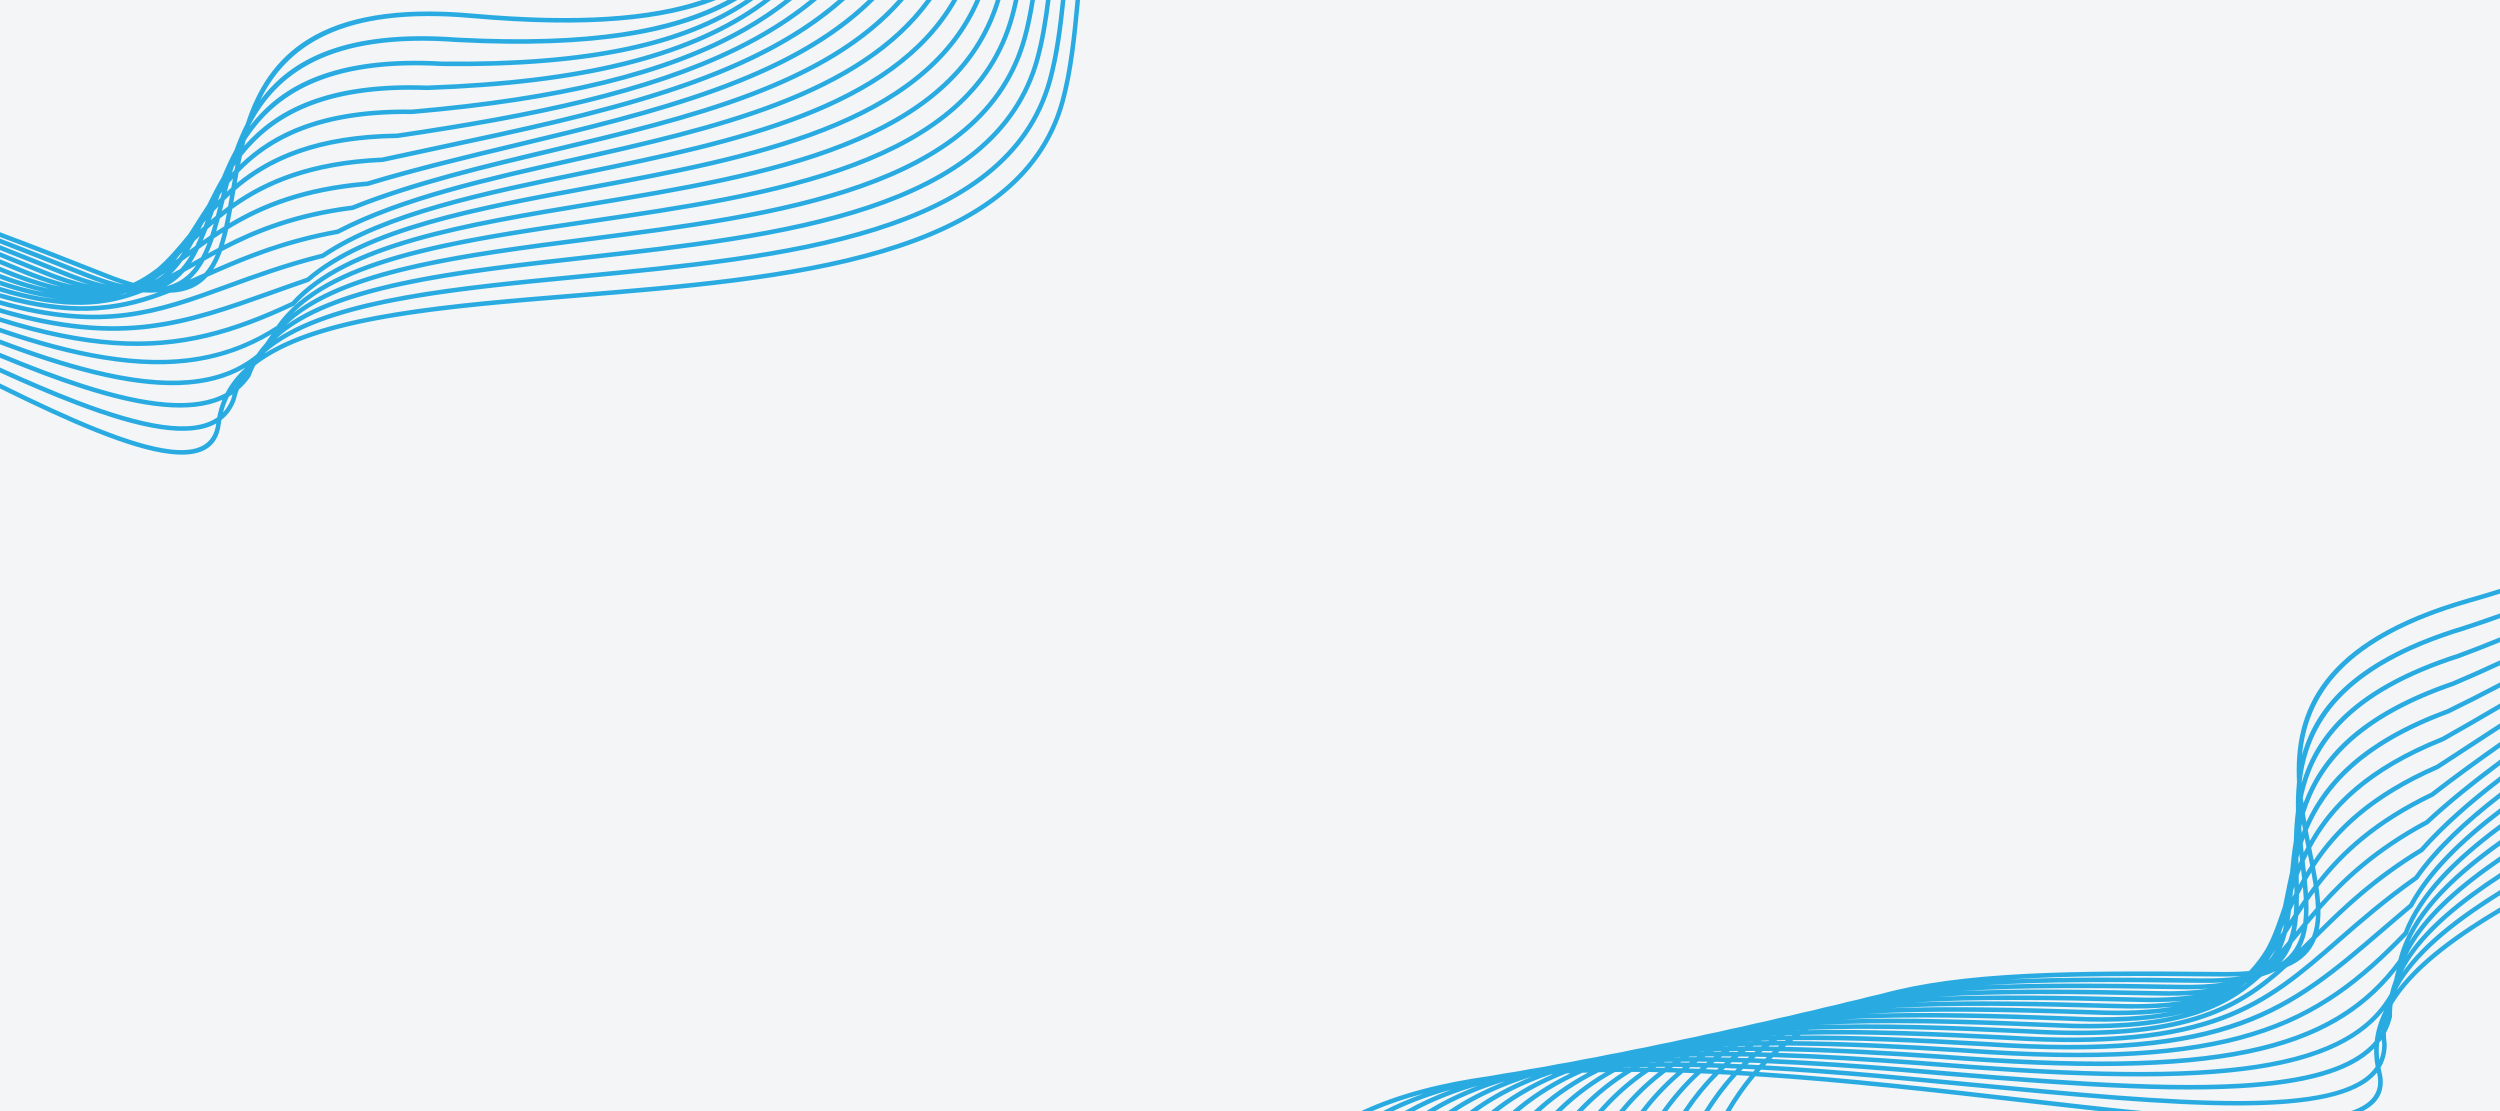 <?xml version="1.0" encoding="utf-8"?>
<!-- Generator: Adobe Illustrator 24.3.0, SVG Export Plug-In . SVG Version: 6.00 Build 0)  -->
<svg version="1.1" id="Layer_1" xmlns="http://www.w3.org/2000/svg" xmlns:xlink="http://www.w3.org/1999/xlink" x="0px" y="0px"
	 viewBox="0 0 9000 4000" style="enable-background:new 0 0 9000 4000;" xml:space="preserve">
<style type="text/css">
	.st0{fill-rule:evenodd;clip-rule:evenodd;fill:#F3F5F7;}
	.st1{fill:#29ABE2;}
</style>
<g>
	<rect x="0" class="st0" width="9000" height="4000"/>
	<path class="st1" d="M721.4,825.5l11.5-10.4c2.8-7.2,5.5-14.5,8.2-21.9c-3.1,3.6-6.2,7.3-9.3,10.9
		C728.3,811.4,724.8,818.5,721.4,825.5 M681.1,901.2l21.9-15.8c5.6-11.4,10.9-23.3,16-35.5c-6.4,5.9-12.8,11.8-19,17.7
		C693.7,879.1,687.5,890.4,681.1,901.2z M594.9,982.1c-6.6,4.3-13.1,8.6-19.7,12.7c-5.8,4.8-11.8,9.3-18,13.7
		C570.7,1000.9,583.3,992.1,594.9,982.1z M631.9,936.7l11.3-8.1c5.1-7,10.1-14.3,14.9-21.9l-10.3,9.6
		C642.6,923.3,637.3,930.1,631.9,936.7z M617.1,985.7c10.7-5.7,21.4-11.6,32.2-17.6c13.4-14.8,25.3-31.5,36.1-49.9l-3,2.2
		c-8.7,6.3-17.3,12.6-25.9,18.8C644.2,956.2,631.3,971.8,617.1,985.7z M429.5,1063c9.4-2.4,18.6-5,27.7-7.7l-4.1,0.2
		C445.3,1058.1,437.5,1060.6,429.5,1063z M887.5,1346.8c-1.1,1.7-2.2,3.5-3.2,5.3l2.6-3.7L887.5,1346.8z M824.3,1427.6
		c-9.1,18-16.3,37.1-21.5,57.2c12.5-13.4,22.6-29.6,30-48.8c1.3-5.5,2.7-10.9,4.2-16.3C832.8,1422.5,828.6,1425.1,824.3,1427.6z
		 M847.4,1389.2c-1.3,1.8-2.6,3.6-3.9,5.4l2.5-2L847.4,1389.2z M824.9,658.6c-2.9,10.6-5.6,21.1-8.3,31.6
		c5.3-4.9,10.7-9.7,16.2-14.6c1.8-10.8,3.7-21.8,5.7-32.7C833.8,648.1,829.3,653.3,824.9,658.6z M841.4,601.2
		c-2.1,6.9-4.2,13.8-6.2,20.6c2.9-3.1,5.8-6.3,8.8-9.4c1.3-6.9,2.6-13.8,4-20.7C845.7,594.8,843.5,598,841.4,601.2z M794.2,711.7
		l5.5-21.4c-2.6,3.4-5.2,6.9-7.7,10.3c-2.6,7.1-5.2,14.1-7.7,21.1C787.5,718.3,790.8,715,794.2,711.7z M791.6,786.5
		c-4.3,16-8.8,31.6-13.4,46.8c9.5-6.2,19.1-12.4,29-18.5c3.4-15.6,6.6-31.7,9.7-48.2C808.3,773.2,799.8,779.8,791.6,786.5z
		 M807.9,724c-3.1,12.1-6.2,24.1-9.3,36c7.4-5.7,14.9-11.4,22.6-17.1c2.4-13.5,4.7-27.2,7.1-41.2c-6.6,6.1-13.1,12.3-19.5,18.5
		L807.9,724z M777.2,777c3-11.1,5.9-22.3,8.8-33.7c-5.3,5.6-10.5,11.1-15.6,16.7c-3.9,11-7.8,21.8-11.7,32.5
		C764.8,787.4,771,782.2,777.2,777z M756.4,847.8c4.6-13.8,8.9-28.2,13.2-43c-7.8,6.6-15.3,13.2-22.8,19.9
		c-5.5,14.2-11,28-16.8,41.4C738.6,860,747.4,853.9,756.4,847.8z M736.2,938c-14.7,27-32.1,50.2-53.4,68.7
		c16.2-7,32.5-14.2,49.1-21.6l3.9-1.7c16.9-18.7,30.3-41.6,41.3-67.8C763.1,923.1,749.5,930.6,736.2,938z M757.5,892.2
		c-2.8,6.8-5.6,13.5-8.6,20.1c12.1-6.6,24.4-13.3,36.9-19.9c6-17.3,11.3-35.7,16.1-55.1c-10.9,6.9-21.4,13.9-31.8,20.9
		C766.1,869.9,762,881.2,757.5,892.2z M723.9,926.2c6.7-12.5,12.9-25.9,18.5-40c1.6-4,3.2-8.1,4.8-12.3
		c-10.4,7.3-20.7,14.5-30.7,21.8c-8.8,18-18.1,35-28.4,50.6l1.6-0.9C700.9,939.1,712.3,932.7,723.9,926.2z M598.7,1030.3
		c47.8-11.6,81.8-38.4,107.8-75.6l-8.9,5c-11.4,6.4-22.7,12.8-33.9,19C645.3,999.9,624,1017.4,598.7,1030.3z M0,1179.8
		c139.4,48,262.9,80.8,374,98.9c259.1,42.4,450.8,5.1,621.6-105.2c168.5-244.3,631.6-312.2,1126.8-384.8
		c655.7-96.1,1368-200.5,1513.7-732.3c5-18.4,9.6-37.2,13.7-56.6h16.7c-4.4,20.8-9.3,41.1-14.7,60.8
		c-148.5,542.1-866.3,647.3-1527,744.1c-451,66.1-875.3,128.3-1069.2,322.4c213.7-165.2,623.8-218,1059.6-274
		c678-87.1,1418.8-182.4,1566.2-720.2c11.5-42,20.5-86.7,28-133.2h16.5c-7.6,47.9-16.8,94.1-28.7,137.5
		c-150.2,548.3-896.7,644.2-1579.9,732c-458.9,59-889.1,114.3-1086.1,300c220-154.6,633-200.7,1072.9-249.9
		c702.2-78.4,1473.3-164.6,1622.7-709.8c17.7-64.7,29.6-135.6,38.7-209.8h16.4c-9.3,75.6-21.3,148-39.4,214.1
		c-152.3,555.9-929.2,642.8-1636.7,721.8c-471.6,52.7-912.1,101.9-1111.5,283.8c225.3-148.7,646.1-189.1,1095.4-232.3
		c727.8-69.9,1530.6-147.1,1682.3-700.9c23.7-86.6,36.9-184.6,47.3-286.5h16.4c-10.5,103.2-23.8,202.5-47.9,290.7
		c-154.7,564.7-963.4,642.4-1696.5,712.9c-482.6,46.4-932.1,89.6-1136.1,265.9l-0.1,0.1l-0.7,1.3l-1.1,1l-0.1,0.1
		c231.1-143.3,660.5-178.4,1119.8-215.8c754.4-61.5,1589.9-129.7,1744.3-693c29.6-108.2,42.8-234,54.6-363.1h16.3
		c-11.9,130.4-25.1,257.5-55.2,367.4c-157.4,574.4-998.9,643-1758.7,705c-488.3,39.8-942.5,76.9-1155.2,243.1
		c-6.6,12.7-12.4,25.8-17.3,39.5l-0.4,1l-0.6,0.9c-12,17.3-25.7,32.4-40.9,45.5c-4.6,12.3-8.4,24.9-11.5,38l-0.1,0.6l-0.2,0.5
		c-11.5,30.2-28.7,53.6-51.2,70.9c-0.7,4.5-1.4,8.9-2,13.5c-10.7,90.6-76.3,121.1-184,108.3c-140-16.6-353.8-108.2-611-235.4v-18.2
		c258.8,128.3,473.6,220.9,612.9,237.4c97.1,11.5,156.2-14.8,165.8-93.5c-97.8,55.5-274.2,20.9-506.1-67.7
		c-83.9-32-175.1-71.1-272.5-115.5v-18c99.7,45.5,192.9,85.5,278.3,118.1c237.3,90.6,414.1,124.4,503.7,61.3
		c4.1-22.3,10.4-43.3,18.6-63.3c-114.3,50.9-285.2,30-504.4-40.3c-90.6-29.1-189.5-66.6-296.2-111v-17.7
		c108.7,45.4,209.3,83.6,301.2,113.1c227.4,73,401,92.1,510.5,32c17.5-33.4,41.1-63.4,70.2-90.3l0.6-0.9
		c-132.8,77.9-313.1,80.6-548.8,22.4c-100.8-24.9-211.8-60.9-333.7-106.9v-17.4c123.5,46.8,235.9,83.4,337.6,108.5
		c262.4,64.7,454,53.1,585.9-55c9.7-14.4,20.4-28.1,32.3-41.2c6.7-10.7,14-21.1,21.8-31.2c-167.6,99.6-356.3,131.9-606.3,91
		C260.8,1276.7,138.2,1244.3,0,1197V1179.8z M0,1142c156.9,49.3,290.5,75.9,410.2,84.3c243.8,17,430.4-41.9,639.9-139.7
		c193.2-213.8,621-284.7,1074-359.8C2751.9,622.7,3428.5,510.5,3584.9,0h17c-156.5,524.2-840.5,637.6-1475.1,742.8
		c-451,74.7-876.9,145.3-1065.7,355.9l-1.1,1.2l-1.5,0.7C846,1200,656.9,1259.8,409.1,1242.5c-119.7-8.4-253-34.8-409.1-83.5V1142z
		 M0,1109.1c437.9,127.9,663.9,47.3,978.2-64.9c40.4-14.4,82.3-29.4,126.4-44.5C1318.1,816.5,1708.7,744,2118.1,668
		C2698.1,560.3,3316,445.5,3511.3,0h17.8C3333.9,458.7,2708.2,575,2121,684c-407.9,75.7-797.2,148-1007.1,329l-1.2,1.1l-1.4,0.5
		c-44.3,15.2-86.7,30.3-127.6,44.9c-316.5,113-544.3,194.2-983.7,66.7V1109.1z M0,1080.7c371.7,104.9,565.6,34.1,816.5-57.6
		c100.2-36.6,209.4-76.5,342.4-110.1c227.4-152,578.1-224.2,941.4-298.9C2637.2,503.6,3201.4,387.4,3427.6,0h18.9
		C3220.4,400.2,2648,518,2103.6,630c-362.3,74.5-712.1,146.5-936.8,297.3l-1.2,0.8l-1.3,0.3c-132.9,33.4-242.1,73.3-342.2,109.9
		C569,1130.9,373.3,1202.3,0,1097.7V1080.7z M0,836c119.9,44.7,248.6,95.1,387.9,150.3c33.5,13.3,64.1,23.8,92.3,31.7
		c30.5-14.4,58.5-32.4,85.3-52.9c40-34.1,75.3-76.3,112.3-121.4c8-12.4,16.1-25.2,24.3-38.1c13.9-22,28.3-44.7,43.4-67.4
		c16.2-33.1,33.4-66.9,53.1-100.3c13.4-32.8,28.2-65.6,45.6-97.6c11.6-32.3,24.9-64.3,40.7-95.4c77.8-238.4,258-445.7,814.4-396.2
		C2083.1,83,2345,61.3,2527.1,0h50.5c-185.6,73.7-461.1,102.3-879.6,65.1c-471.6-41.9-667.4,104.2-761,295.4
		c110.5-148.9,309.3-254.6,708.7-225.3v0c475.4,25,775.4-28.2,973.1-135.2h35.5C2454.6,118,2146,177.8,1644.6,151.5h-0.2
		C1183.8,117.7,995.5,267,899.9,452.7l-0.5,1.6c110.9-145.4,302.9-254.6,692.4-232.8c538.7,6.3,872.3-74.7,1091.4-221.6h28.7
		C2490.5,157.3,2150,244.4,1591.3,237.9h-0.4c-416.2-23.3-602.5,105.7-706.4,267c-1.8,6.6-3.4,13.2-5.1,19.8
		c114.3-130,299.7-229.7,658.3-216.8c559.2-19.3,927-114.1,1176.7-283.9c11.5-7.8,22.8-15.8,33.8-24h27
		c-16.6,12.8-33.8,25.3-51.6,37.5c-252.3,171.6-623,267.4-1185.6,286.7h-0.5c-374-13.5-556,97.6-666.4,236.6
		c-2.2,10.3-4.4,20.5-6.4,30.8c117.1-113,294.9-201.4,618.8-197.3c523-45.6,913.9-135.5,1196.7-297.7
		c51.8-29.7,99.9-61.8,144.6-96.5h26.3c-49.8,40.2-104,77-162.8,110.7c-285.1,163.5-678.1,254.1-1203.5,299.8l-0.1,0l-0.7,0
		c-334.2-4.4-510.2,91.3-624.9,210c-2.4,13-4.7,25.9-6.9,38.7c118.5-96.9,287.8-174.6,577.4-178.6
		c486.5-71.9,900.4-156.9,1216.2-311.4c99.8-48.8,189.9-104.6,269.4-169.2h25.7c-84.1,70.7-180.4,131.3-287.9,183.8
		c-317.8,155.5-733.3,240.9-1221.4,313l-0.4,0l-0.7,0c-297,3.9-465.5,86.6-582.7,187.5l-2.1,12.3c-1.9,11-3.7,21.9-5.6,32.7
		C958.7,647,1118.6,578.5,1375.6,567c66.8-14.6,135.4-29.2,203.3-43.7C2152.7,401.1,2685.5,287.5,3016.8,0h25.1
		C2709,299.1,2166.8,414.8,1582.3,539.3c-66.8,14.2-134.1,28.6-203.8,43.8l-0.5,0.1l-0.8,0c-263,11.7-422.9,83.9-541.1,169.1
		c-3.1,17.3-6.3,34.3-9.7,50.7c117.6-69.9,267.7-131,495.3-149.7c174.7-52.6,358-96.5,540.3-140.1C2351.8,396,2833.7,280.5,3124.6,0
		h23.7C2856,292,2364.9,409.6,1865.7,529.1c-181.9,43.6-365,87.4-540.2,140.2l-0.8,0.2l-0.9,0.1c-233.1,19-384.1,83.3-502.2,155.4
		c-4.5,19.8-9.4,38.7-15,56.6c116.7-59.7,257.9-116.1,460.9-141.8c218.6-87.5,472.1-147.8,727.5-208.5C2475.6,417,2963,301,3232.1,0
		h22c-270,312.7-766.2,430.9-1255.4,547.3c-255.2,60.7-508.6,121-726.1,208.1l-0.9,0.4l-1.1,0.1c-209.5,26.4-352.8,86-471.5,148.1
		c-1.4,3.9-2.8,7.7-4.3,11.4c-7.8,19.8-16.8,37.9-27.3,54.1c120.1-52.7,256.8-108.6,445.7-143.1c231.2-120.3,537.6-189,850.8-259.2
		C2565.4,454.7,3084.3,338.3,3334.1,0h20.4c-250.2,350.5-777.5,468.8-1287,583.1c-312.4,70.1-618.2,138.6-847.8,258.3l-1,0.5
		l-1.3,0.2c-201.9,36.6-344.3,98.4-470.5,154.2c-31.6,34.8-74.5,55.8-135.2,57.7c-166.1,65.2-332.3,98-611.6,18.6v-17.1
		c256.6,73.5,416.6,51.6,569-3c-15.6,1.4-32.3,1.5-50.4,0.3c-2.1,0.2-4.1,0.4-6.3,0.6c-129.8,51.3-276.8,67.4-512.4-3.7v-17.1
		c77.9,23.7,146,37.8,207,44.2c-60.3-7.6-128.4-23.5-207-49.6v-17.3c59.5,19.9,112.9,34,161.4,42.9c-48.4-11-101.8-27.1-161.4-49.2
		v-17.4c66.7,25,125.6,42.4,178.2,53.4c-52.8-13.9-111.7-34.1-178.2-61.6v-17.7c83.2,34.8,154.4,58,216.2,71.5
		c-47-13.4-99.2-31.9-157.4-56.5v0L0,951v-17.6c21.4,8.8,43.1,17.8,65,26.8l0.1,0c76.6,32.3,142.4,54,199.5,66.9
		c-38-11.4-79.5-26.3-125-45.3l0,0C91.9,962.3,45.4,943.4,0,925.1v-17.5c47.4,19.1,95.9,38.9,145.7,59.2h0.1
		c66.8,27.8,124.6,46.7,175.2,58.1c-31-9.6-64.4-21.7-100.6-36.5l0,0C143.9,957.5,70.6,928,0,900.2v-17.6
		c72.5,28.6,147.9,58.9,226.5,90.7v0c58.8,24.1,110.2,40.7,155.3,50.9c-25.2-8-52-17.7-80.6-29.2C195,952.4,94.8,912.7,0,876.2
		v-17.5c96.7,37.1,198.8,77.6,307.2,121c53,21.4,99.5,36.3,140.4,45.4c-20.7-6.7-42.6-14.6-65.7-23.7
		c-137-54.4-263.8-104-381.9-148.1V836z"/>
	<path class="st1" d="M7058.7,3568c205-8.7,439.2-5.9,707.5-0.2h0c72.3,2,133.2-1.1,184.5-8.6c-32.4,2.1-68,2.9-107.1,2
		C7539.1,3555.8,7280.1,3554,7058.7,3568 M6973.3,3588.7c207.9-8.5,444.8-4.8,715.3,1.9h0.1c83.1,2.7,152.3-0.6,210.2-9.1
		c-39.6,3-83.7,3.9-133,2.6C7459.4,3577.5,7197.6,3574.8,6973.3,3588.7z M6889.3,3609.2c210.6-8.2,449.9-3.6,721.6,4.2h0.1
		c97.8,3.7,178.1-0.1,244.6-10.3c-48.7,4.4-104.1,5.8-167.4,3.7C7380.4,3599.2,7116.3,3595.5,6889.3,3609.2z M8252.9,3229.5l7-13.8
		c0-7.7-0.1-15.5-0.2-23.4l-4.8,13.5C8254.3,3213.8,8253.7,3221.7,8252.9,3229.5z M6804,3629.6c213.8-7.9,455.8-2.4,729.2,6.6h0.1
		c117.6,5,212.2,0.4,289.6-12.2c-60.2,6.6-130.3,8.7-212.5,5.6C7301.1,3620.8,7034.3,3616.1,6804,3629.6z M8242.5,3314.5l14.7-22.6
		c1.1-12.6,1.8-25.6,2.2-38.9c-3.9,7.8-7.7,15.6-11.4,23.3C8246.4,3289.4,8244.6,3302.1,8242.5,3314.5z M8190.9,3421.2
		c-4.5,6.3-9.1,12.5-13.7,18.7c-3.7,6.5-7.6,12.9-11.8,19.1C8175.3,3447.2,8183.7,3434.6,8190.9,3421.2z M8209.4,3365.3l7.6-11.5
		c2.2-8.4,4.2-16.9,6-25.7l-6.1,12.5C8214.5,3349,8212,3357.2,8209.4,3365.3z M6717.8,3650c217.3-7.6,462.4-1.1,737.7,9.1h0.1
		c148.3,7.1,263.8,0.6,356.1-16.6c-75.8,11-167.3,14.8-279.1,10C7221.7,3642.3,6951.6,3636.6,6717.8,3650z M8213,3416.3
		c7.9-9.2,15.8-18.5,23.7-27.9c7.2-18.6,12.3-38.5,15.8-59.5l-2.1,3.2c-5.9,9-11.6,18-17.4,26.8
		C8227.8,3379.1,8221.3,3398.3,8213,3416.3z M8065.9,3555.6c7.8-5.5,15.4-11.2,22.8-16.9l-3.7,1.6
		C8078.8,3545.5,8072.4,3550.6,8065.9,3555.6z M6632,3670.1c220.9-7.3,469.1,0.2,745.9,11.8h0.1c214.8,11.3,368.5-2.1,485.2-33.5
		c-100.9,24.9-231.8,35.4-408.3,26.9C7142.7,3663.7,6869.5,3657,6632,3670.1z M6285.4,3749l22.5-0.5l0.9-0.6
		C6301,3748.3,6293.2,3748.6,6285.4,3749L6285.4,3749z M6253.4,3767.5c9-0.1,18.1-0.1,27.2-0.2l2.7-1.9c-9.2,0.2-18.4,0.5-27.6,0.7
		L6253.4,3767.5z M6199.2,3768.3l22.8-0.4l1-0.7l-23.6,0.9L6199.2,3768.3z M6223.1,3786.7c10.3,0,20.7,0.1,31.1,0.2l4.1-3.1
		c-10.5,0.1-21,0.2-31.4,0.3L6223.1,3786.7z M6166.8,3786.7c9.1,0,18.3-0.1,27.5-0.1l2.8-2c-9.3,0.2-18.6,0.4-27.9,0.6
		L6166.8,3786.7z M6112.2,3787.3l23.1-0.3l1.1-0.7c-8,0.3-15.9,0.6-23.9,0.9L6112.2,3787.3z M6194.3,3806.6
		c11.5,0.2,23.1,0.4,34.7,0.7l5.1-4.3c-11.6-0.1-23.1-0.1-34.6-0.1L6194.3,3806.6z M6136,3805.8c10.5,0.1,21,0.2,31.5,0.4l4.3-3.2
		c-10.6,0-21.2,0.1-31.7,0.2L6136,3805.8z M6079.3,3805.6c9.3,0,18.5,0,27.8,0l2.9-2.1c-9.4,0.2-18.8,0.3-28.2,0.5L6079.3,3805.6z
		 M6024.2,3806l23.4-0.2l1.2-0.8l-24.2,0.8L6024.2,3806z M8594.9,3656.5l-1.2,6.2l1.2-4.4V3656.5z M6167,3827.3
		c12.5,0.4,25.1,0.8,37.7,1.3l5.9-5.3c-12.5-0.3-25.1-0.5-37.5-0.7L6167,3827.3z M6106.9,3825.7c11.6,0.3,23.3,0.5,35,0.9l5.3-4.3
		c-11.7-0.1-23.4-0.2-35-0.3L6106.9,3825.7z M6048.1,3824.7l31.9,0.5l4.4-3.3c-10.7,0-21.4,0.1-32.1,0.1L6048.1,3824.7z
		 M5990.8,3824.3c9.4,0,18.8,0,28.2,0.1l3-2.1c-9.5,0.1-19.1,0.3-28.5,0.5L5990.8,3824.3z M5935.1,3824.5l23.7-0.2l1.3-0.8
		c-8.2,0.2-16.4,0.4-24.6,0.7L5935.1,3824.5z M8564.9,3754.6c-2,20.1-1.9,40.5,0.5,61.2c6.9-16.9,10.5-35.6,10.5-56.2
		c-0.8-5.7-1.4-11.3-1.9-17C8571,3746.8,8568,3750.7,8564.9,3754.6z M8572.7,3710.6c-0.5,2.1-1.2,4.3-1.7,6.4l1.6-2.8L8572.7,3710.6
		z M6140.8,3848.9c13.4,0.6,26.9,1.2,40.4,1.8l6.6-6.4c-13.4-0.4-26.8-0.9-40.2-1.2L6140.8,3848.9z M6079,3846.5
		c12.7,0.4,25.4,0.9,38.1,1.4l6.2-5.5c-12.7-0.3-25.3-0.6-37.9-0.8L6079,3846.5z M6018.4,3844.7c11.8,0.3,23.6,0.6,35.4,1
		c1.8-1.5,3.7-3,5.6-4.4c-11.8-0.2-23.6-0.3-35.4-0.4L6018.4,3844.7z M5959,3843.5c10.8,0.2,21.5,0.3,32.3,0.5l4.6-3.4
		c-10.8,0-21.6,0-32.4,0L5959,3843.5z M5901.1,3842.9c9.6,0,19.1,0.1,28.7,0.2l3.3-2.2c-9.7,0.1-19.4,0.2-29,0.4L5901.1,3842.9z
		 M5844.8,3842.9c8.1,0,16.1-0.1,24.2-0.1l1.6-0.9c-8.3,0.2-16.7,0.4-24.9,0.6L5844.8,3842.9z M6477.2,3709.5l0.6-0.4l-18.8,0.9
		L6477.2,3709.5z M6361,3828c-2.4,2.4-4.8,4.9-7.1,7.4c132.5,7.2,267.3,17.4,402.6,29.3l0,0c114.3,10.3,225.5,21,333.5,31.3
		c375.3,35.9,712.1,68.1,970.2,67.6c254-0.5,431.1-32.4,492.1-123.4c-4.2-22.3-5.9-44.2-5.3-65.8
		c-88.4,88.5-255.4,130.3-485.3,143.3c-308.6,17.4-731.1-16.8-1228.9-59.5C6672.4,3845.1,6514.3,3834.3,6361,3828z M6383.4,3805.8
		l-6.7,6.4c148.8,6.4,302.1,17,457.5,29.5h0c497.3,42.7,919.4,76.9,1226.7,59.5c238.4-13.5,407.3-57.8,488-153.1
		c4.3-37.5,15.6-73.9,33.2-109.5l0.2-1c-96,120.3-263.4,187.5-504.3,217.7c-284.5,35.7-672.4,20-1167.5-20.2v0
		C6729.1,3821.8,6552.4,3810.8,6383.4,3805.8z M6406.6,3784.6c-2.1,1.8-4.1,3.7-6.1,5.5c164.3,5.2,335.6,15.9,511.4,28.9h0.1
		c494,40.1,880.9,55.8,1164.2,20.3c268.2-33.7,442.9-113.2,527.2-261.6c3.9-16.8,8.9-33.4,15.3-49.8c2.4-12.4,5.5-24.8,9.2-37
		c-120.8,153.1-285.3,250.9-533.4,302.4c-260.7,54.1-613.9,57-1106.1,19.3v0C6785.4,3798.6,6590.5,3787.7,6406.6,3784.6z
		 M8289.7,3036.7c1.1,10.9,2.3,21.7,3.5,32.4c3.2-6.5,6.5-13,9.9-19.4c-2.2-10.8-4.3-21.6-6.4-32.6
		C8294.3,3023.6,8292,3030.1,8289.7,3036.7z M8284.5,2977.2c0.5,7.1,1,14.3,1.6,21.3c1.6-4,3.2-8,4.8-12c-1.3-6.9-2.5-13.8-3.7-20.7
		C8286.3,2969.6,8285.4,2973.4,8284.5,2977.2z M8280.1,3097.1l-2.5-22c-1.2,4.2-2.4,8.3-3.5,12.5c0.1,7.5,0.2,15,0.4,22.4
		C8276.2,3105.8,8278.1,3101.4,8280.1,3097.1z M8304.5,3167.9c1.7,16.5,3.2,32.7,4.2,48.5c6.6-9.2,13.4-18.4,20.5-27.7
		c-2.4-15.8-5.1-31.9-8.2-48.5C8315.3,3149.5,8309.8,3158.7,8304.5,3167.9z M8297.3,3103.7c1.5,12.4,2.9,24.8,4.3,36.9
		c4.8-8,9.8-16,15-24.1c-2.6-13.5-5.3-27.2-8.1-41c-4,8.1-7.9,16.2-11.6,24.3L8297.3,3103.7z M8287.7,3164.3
		c-1.2-11.4-2.5-23-3.9-34.7c-3,7.1-5.8,14.2-8.6,21.3c0.3,11.6,0.5,23.2,0.7,34.6C8279.8,3178.4,8283.7,3171.3,8287.7,3164.3z
		 M8293.6,3237.7c-0.7-14.6-1.8-29.5-3.1-44.8c-4.9,9-9.6,17.9-14.2,26.8c0,15.2-0.2,30.1-0.8,44.6
		C8281.4,3255.5,8287.4,3246.6,8293.6,3237.7z M8192.2,3496.1c-14.1,6.9-29.7,13-47,18.3c-1.9,0.9-3.7,1.9-5.6,2.8
		c-136.6,125.5-324.1,204.1-762.5,181c-313.7-13.1-590.5-21-832.2-8.1c225.1-6.9,476.8,1.7,755.3,14.6h0.1
		C7818,3734.6,8022.9,3641.8,8192.2,3496.1z M8307.1,3329.3c-4.1,30.5-11.9,58.4-25.2,83.3c12.6-12.4,25.3-25,38.2-37.8l3-3
		c9.1-23.5,13.4-49.7,14.2-78.1C8326.9,3305.7,8316.9,3317.5,8307.1,3329.3z M8310.6,3278.8c-0.1,7.4-0.4,14.6-0.8,21.8
		c8.9-10.5,18-21.1,27.3-31.8c-0.6-18.3-2.3-37.4-4.8-57.2c-7.7,10.3-15.1,20.7-22.2,30.9C8310.6,3254.9,8310.8,3267,8310.6,3278.8z
		 M8291.4,3322.6c1.8-14.1,2.7-28.8,3-44c0.1-4.3,0.1-8.7,0.1-13.2c-7.2,10.6-14.1,21-20.9,31.4c-1.7,20-4.4,39.1-8.3,57.4l1.2-1.4
		C8274.5,3342.8,8282.9,3332.8,8291.4,3322.6z M8211.8,3464.7c40.5-28,62.6-65.2,73.6-109.3l-6.5,7.8c-8.4,10.1-16.6,20.1-24.9,30
		C8244.4,3419.7,8230.8,3443.6,8211.8,3464.7z M6398.1,3745.3l-3.6,2.4l30.6,0l3.8-3C6418.6,3744.9,6408.3,3745.1,6398.1,3745.3z
		 M6425.9,3727.3l-2,1.2l26.7-0.3l1.5-1.1l0.9-0.7C6443.9,3726.7,6434.9,3727,6425.9,3727.3z M7921.3,3538.4
		c-302.4-4.3-558.9-5.4-777.5,8.7c202.3-8.9,433.9-6.9,700-2.2h0c63.6,1.4,117.5-1.5,163.3-8.2
		C7980.9,3538.3,7952.3,3538.9,7921.3,3538.4z M7226.8,3526.3c200.2-9.2,429.9-8,694.8-4.2h0c57.2,0.9,106-1.8,147.5-8
		c-21.8,1.2-45,1.7-70,1.4C7697.9,3512.2,7443.3,3512,7226.8,3526.3z M6393,3729.1l0.8-0.5l-22.2,1L6393,3729.1z M6274.8,3847.8
		l-7.3,7.5c14.7,0.9,29.5,1.8,44.2,2.7c2.3-2.7,4.6-5.4,7-8.1C6304,3849.1,6289.3,3848.4,6274.8,3847.8z M6297.5,3825.6l-6.9,6.5
		c14,0.7,28,1.4,42,2.1c2.2-2.4,4.4-4.7,6.7-7.1C6325.3,3826.6,6311.4,3826,6297.5,3825.6z M6321.1,3804.3c-2.1,1.8-4.2,3.7-6.3,5.6
		c13.2,0.5,26.4,1,39.7,1.5l6.2-6.2C6347.4,3804.9,6334.2,3804.5,6321.1,3804.3z M6345.7,3783.8l-5.7,4.6c12.3,0.3,24.6,0.6,37,1
		l5.5-5.2C6370.2,3784,6358,3783.9,6345.7,3783.8z M6371.4,3764.1l-4.8,3.5c11.3,0.1,22.7,0.3,34,0.5l4.8-4.1
		C6394,3764,6382.7,3764.1,6371.4,3764.1z M6366,3747.9l2.6-1.9c-9.2,0.2-18.3,0.5-27.4,0.8l-2.2,1.3L6366,3747.9z M6340.1,3767.4
		l4-3.1c-10.4,0.1-20.8,0.3-31.1,0.4l-3.8,2.5C6319.5,3767.3,6329.8,3767.4,6340.1,3767.4z M6315.2,3787.8l5-4.2
		c-11.5,0-22.9-0.1-34.3,0l-5,3.6C6292.3,3787.4,6303.8,3787.6,6315.2,3787.8z M6291.3,3809.1l5.7-5.2c-12.5-0.2-24.9-0.4-37.2-0.5
		l-5.9,4.7C6266.4,3808.3,6278.8,3808.7,6291.3,3809.1z M6268.3,3831.1l6.3-6.2c-13.3-0.4-26.6-0.8-39.9-1.1l-6.5,5.6
		C6241.6,3830,6254.9,3830.5,6268.3,3831.1z M6246,3854.1c2.3-2.5,4.6-4.9,6.9-7.3c-14.1-0.6-28.2-1.2-42.2-1.7
		c-2.4,2.2-4.7,4.4-7.1,6.7C6217.7,3852.5,6231.9,3853.3,6246,3854.1z M4900.3,4000c131.8-62.1,290.2-102.5,466.3-126.8
		c32.2-6.1,65.2-11.6,98.7-16.5c30.9-6.1,62.5-11.6,94.7-16.5c30.8-6.4,62.3-12,94.4-17.2c30-6.4,60.7-12.2,92-17.4
		c29.6-6.5,59.8-12.4,90.6-17.7c29-6.6,58.7-12.6,89-17.9c28.9-6.8,58.4-12.8,88.7-18.4c28.5-6.8,57.7-13,87.6-18.6
		c28.2-6.9,57-13.1,86.6-18.8c27.7-6.9,56.1-13.2,85.2-18.9c27.6-7,55.9-13.4,84.9-19.2c27.4-7.1,55.6-13.6,84.6-19.4
		c26.9-7.1,54.5-13.5,82.8-19.4c26.8-7.2,54.4-13.7,82.8-19.7c26.3-7.1,53.4-13.6,81.3-19.6c26-7.1,52.8-13.7,80.5-19.6
		c291.8-81.1,684.5-85.3,1228.2-79.3c36,0.4,68.4-0.8,97.6-3.5c23.4-24.4,43-51.2,60.7-80c25.1-46.1,42.8-98,61.2-153.2
		c3.1-14.6,6-29.5,9.1-44.6c5.1-25.5,10.3-51.7,16.4-78.3c3.3-36.9,7.3-74.8,13.7-113.2c0.7-35.2,2.8-71,7.5-107
		c-0.8-34.4,0.2-69,3.8-103.7c-12.9-250.4,81.1-508.6,618.2-661.9c39.1-11.2,76.5-22.4,112.6-33.8v17.1
		c-34.8,10.9-70.7,21.6-108.2,32.3c-455.2,130-585.6,336.6-604.5,548.7c49.8-178.6,197.4-348.7,580.8-464.5v0
		c46-14.9,89.8-30,131.9-45.2v17.3c-40.6,14.6-82.8,29-127,43.4l-0.2,0.1c-442,133.6-564.3,340.5-587,548.1l0.1,1.8
		c51.4-175.5,191.4-346.2,562.6-465.6l0,0c52.9-19.6,103.3-39.3,151.4-59.1v17.6c-46.4,19-95,37.9-145.8,56.8l-0.3,0.1
		c-396.9,127.5-524.5,314.7-563.7,502.5c0.7,6.8,1.5,13.6,2.4,20.3c60.1-162.4,197.5-322,537-438.5c59.5-25.3,116.2-50.5,170.4-75.9
		v18c-52.4,24.4-107.2,48.8-164.5,73.1l-0.5,0.2c-354,121.5-484.1,290.6-537.2,459.9c1.6,10.4,3.3,20.7,5,30.9
		c68.8-147.5,203.1-293.9,507.2-406.2c66.1-32.2,129.4-64.3,190.1-96.4v18.5c-58.6,30.9-119.6,61.8-183.2,92.8l-0.4,0.2l-0.4,0.2
		c-313.5,115.7-443.5,268.2-508,420.2c2.4,13,4.9,25.8,7.4,38.6c75.9-133,206.1-266.3,475.2-373.9c71.9-40.6,141.8-80.7,209.4-120.7
		v18.9c-65.3,38.5-132.7,77.2-201.9,116.3l-0.5,0.3l-0.5,0.2c-275.8,110.2-403.4,247.8-476.7,384l2.5,12.3l6.5,32.5
		c81.1-119.4,205.9-240.7,441.8-343.7c59.8-39.3,117.2-76.6,174-113.6l54.9-35.7v19.4l-46,30c-58.6,38.1-117.7,76.6-174.5,113.9
		l-0.6,0.4l-0.6,0.3c-241.3,105.2-364.7,229.9-444.5,351.9c3.3,17.3,6.4,34.3,9.1,50.8c84.7-107.4,202.9-218.3,408.6-317.3
		c80.2-62.2,163.7-122.6,248.5-182.3v19.9c-81.7,57.6-162,115.9-239.1,175.7l-0.6,0.5l-0.8,0.4
		c-210.8,101.3-328.7,215.4-413.1,325.2c2.9,20.1,5.1,39.5,6.3,58.2c87.6-97.6,199.2-200.8,379.4-297.6
		c81.4-75.4,172.1-147.9,268-219.1v20.3c-92.2,68.8-179.4,138.8-257.7,211.4l-0.8,0.7l-1,0.5c-186.1,99.8-298.5,206.8-387,307.3
		c0.1,4.1,0.1,8.1,0,12.2c-0.2,21.3-2.1,41.5-6.1,60.4c93.3-92.3,200.9-193.7,364.9-293.5c79.7-90.1,178.3-175.6,287.6-259.1v20.5
		c-105,80.8-199.6,163.5-276.2,250.3l-0.9,1l-1,0.6c-175.5,106.7-286.1,215.3-384,312.7c-17,43.9-49.6,78.9-105.5,102.4
		c-178.4,163.2-378.2,270.8-933.1,238.8v0c-292.9-13.6-556.1-22.4-789.5-13.4l-1.8,1.1c216.3-3.9,454.8,5.4,714.5,18.8h0.1
		c738.3,46.1,924.2-116,1190-347.8c80.4-70.1,168.1-146.6,280.2-225.6c74.8-106,182-205.1,307.3-301.4v20.6
		c-120.3,93.3-223,189.3-294.8,291.4l-0.8,1.2l-1.2,0.8c-112.1,78.9-199.7,155.3-280,225.3c-268.8,234.4-456.8,398.3-1201.7,351.8
		c-269.8-13.9-516.6-23.4-739.2-18.2l-3.5,2.4c204.8-1,427.4,8.9,665.9,22.4h0.1c881.1,59.2,1091.3-121.3,1426.2-408.9
		c32.9-28.3,67.1-57.6,102-86.9C8739.3,3132,8856,3019,9000,2909.8v20.5c-138.4,106-250,215.4-313.3,333.5l-0.8,1.4l-1.2,1
		c-36.8,30.8-70.5,59.8-103,87.7c-337.9,290.2-550.1,472.5-1437.8,412.8v0c-247.1-14-477.1-24.1-687.7-22.2l-4.6,3.5
		c192.3,1.5,398.4,11.8,615.7,25.3h0.1c487.5,35.1,804.1,13.8,1039-58.1c233.6-71.5,386.7-193.4,547.1-359.9
		c54-139.9,181.2-266.6,346.6-388.6v20.2c-159,118.6-280.7,241.2-332,375.8l-0.6,1.5l-1.2,1.2c-162.6,168.9-317.8,292.6-555.3,365.3
		c-236.8,72.5-555.3,94-1044.8,58.8v0c-224.8-14-437.5-24.5-635.3-25.4l-5.5,4.5c178.8,3.6,367.7,14.2,564.1,27.5h0.1
		c490.8,37.6,842.5,34.8,1101.6-18.9c257-53.3,422.6-156.9,542.6-321c38-157.5,177-297.5,366.3-432v20
		c-153.5,110.2-271.9,223.7-326.8,347.1c66.2-108.9,182.2-210.1,326.8-308.5v19.7c-156.2,107.3-277.1,217.7-334.6,337.2
		c70.2-104.5,188.4-202,334.6-297v19.4c-164.1,107.6-291.1,218-351,337.6c74.3-103.9,198.2-201,351-295.7v19.1
		c-172.2,107.6-305.8,217.8-369.7,337.1l0,0.1l-0.2,1.5l-0.6,1.3l0,0c79-104.1,209.8-201.4,370.5-296.5v18.9
		c-177.5,105.7-316.8,213.9-386.8,330.6c-1.6,14.2-2.3,28.5-2,43l0,1.1l-0.2,1c-5,20.5-12.3,39.5-21.9,57.1
		c0.1,13.1,1,26.3,2.9,39.6l0.1,0.4l0,0.7c0.1,32.2-7.6,60.3-22.4,84.5c0.9,4.4,1.9,8.9,3,13.4c17,66.9-7.8,113-66.4,143h-42.6
		c75.6-25.7,110.6-69.6,93.3-138.5c-71.4,86.9-248.5,117.8-496.8,118.3c-259,0.5-596.1-31.7-971.8-67.6
		c-108.5-10.4-220.3-21.1-333.4-31.3v0c-139.8-12.2-279-22.7-415.6-30c-2.5,2.8-5,5.5-7.5,8.4c319.1,20.9,644.9,58.3,945.8,92.8
		c152.8,17.6,299.2,34.4,434.9,47.9h-156.5c-90.1-9.8-183.9-20.6-280.2-31.7c-304.5-35-634.6-72.9-957.2-93.6
		c-31.6,37.7-61,79.4-88.6,125.2h-19c27.2-46.2,56.3-88.2,87.4-126.5c-15.3-1-30.6-1.9-45.8-2.7c-35.3,38.6-68.1,81.5-98.7,129.2
		h-19.3c30.1-48,62.3-91.3,97.1-130.4c-14.8-0.8-29.6-1.6-44.3-2.3c-39.4,39.2-75.8,83.3-109.6,132.7h-19.7
		c33.2-49.6,68.8-94,107.4-133.7c-14.2-0.7-28.4-1.2-42.6-1.8c-43.7,39.7-83.9,84.7-121.1,135.6h-20.2
		c36.4-51,75.6-96.3,118.2-136.5c-13.6-0.5-27.1-0.9-40.6-1.4c-48.3,39.9-92.7,85.6-133.5,137.9h-20.6
		c39.7-52.2,82.9-98.2,129.7-138.6c-12.8-0.4-25.6-0.7-38.3-1c-53.3,39.9-102.1,86.1-146.8,139.6h-21.2
		c43.3-53.3,90.4-99.7,141.8-140.1c-11.9-0.2-23.8-0.4-35.7-0.6c-58.6,39.7-112.1,86.2-160.8,140.6h-21.9
		c46.9-54,98.3-100.7,154.4-140.8c-11-0.1-21.9-0.1-32.8-0.1c-64.2,39.2-122.7,85.8-175.7,141h-22.6
		c50.8-54.6,106.6-101.2,167.7-140.9c-9.8,0-19.6,0.1-29.4,0.2c-70.2,38.6-134,85-191.7,140.7h-23.4
		c54.7-54.8,115.1-101.2,181.3-140.2c-8.5,0.2-16.8,0.4-25.3,0.6c-76.5,37.7-146,83.7-208.5,139.6h-24.5
		c58.7-54.7,123.7-100.5,195.1-138.6c-6.8,0.2-13.6,0.5-20.3,0.7c-83.3,36.5-158.8,81.9-226.3,137.9h-25.5
		c62.6-54.2,132.3-99.1,208.9-136.1l-14.1,0.7c-90.4,35.2-172.3,79.7-245.1,135.4h-26.7c66.5-53.3,140.7-97,222.2-132.6l-6.3,0.4
		c-97.9,33.6-186.5,77-265,132.2h-28.2c67.1-49.7,141.8-90.5,223.7-123.6c-100,31.2-190.9,71.7-271.3,123.6h-29.9
		c62.4-42.6,131.3-78.1,206.1-107.5c-92.1,27.8-176.5,63.1-252,107.5H5135c57.1-35.8,119.6-66.2,186.8-91.8
		c-83.5,24.3-160.7,54.5-230.6,91.8h-34.2c51.6-29.5,107.4-55.1,167-77c-74.9,20.8-144.7,46.3-208.5,77h-36.7
		c45.4-23.6,93.9-44.4,145.4-62.7c-65.5,17.4-127.1,38.2-184,62.7H4900.3z"/>
</g>
</svg>
